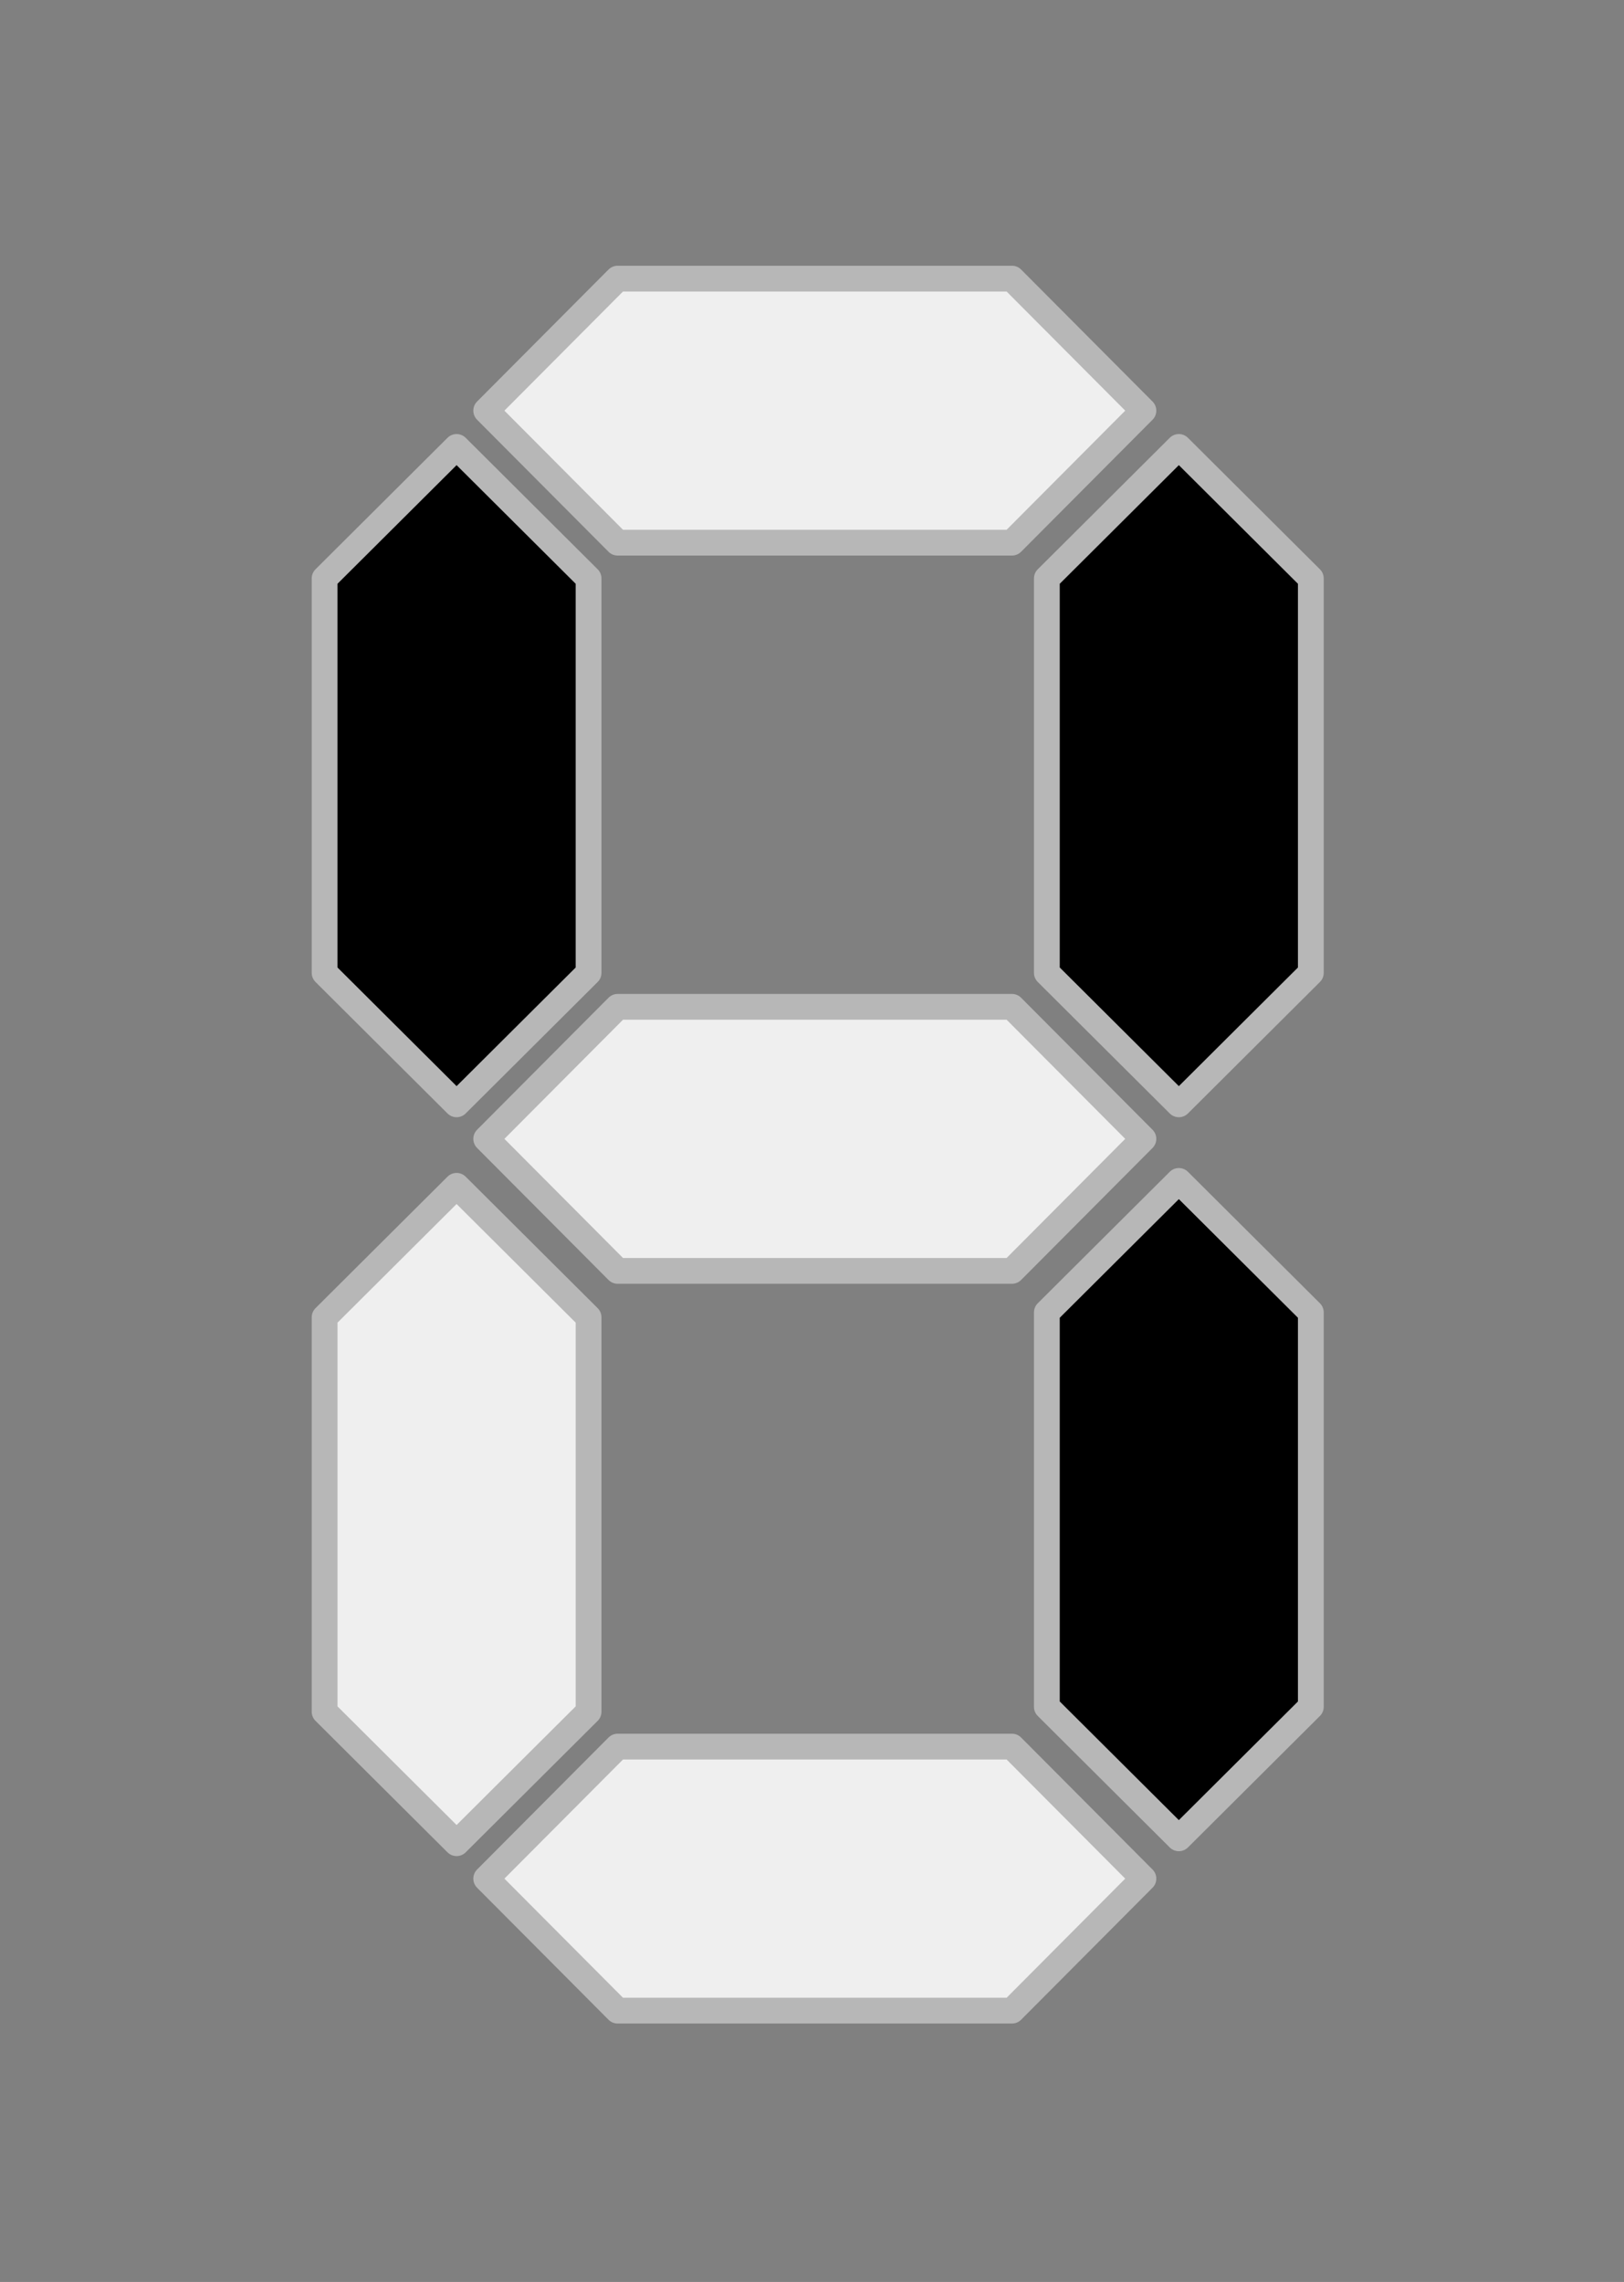 <?xml version="1.0" standalone="yes"?>

<svg version="1.1" viewBox="0.0 0.0 126.0 177.0" fill="none" stroke="none" stroke-linecap="square" stroke-miterlimit="10" xmlns="http://www.w3.org/2000/svg" xmlns:xlink="http://www.w3.org/1999/xlink"><rect x="0.0" y="0.0" width="126.0" height="177.0" fill="#808080" stroke="none"/><clipPath id="p.0"><path d="m0 0l126.0 0l0 177.0l-126.0 0l0 -177.0z" clip-rule="nonzero"></path></clipPath><g clip-path="url(#p.0)"><path fill="#000000" fill-opacity="0.0" d="m0 0l126.887 0l0 177.57l-126.887 0z" fill-rule="nonzero"></path><path fill="#efefef" d="m88.713 88.336l-10.198 10.24l-30.594 0l-10.198 -10.24l10.198 -10.24l30.594 0z" fill-rule="nonzero"></path><path stroke="#b7b7b7" stroke-width="2.0" stroke-linejoin="round" stroke-linecap="butt" d="m88.713 88.336l-10.198 10.24l-30.594 0l-10.198 -10.24l10.198 -10.24l30.594 0z" fill-rule="nonzero"></path><path fill="#000000" d="m91.462 91.6l10.24 10.198l0 30.594l-10.24 10.198l-10.24 -10.198l0 -30.594z" fill-rule="nonzero"></path><path stroke="#b7b7b7" stroke-width="2.0" stroke-linejoin="round" stroke-linecap="butt" d="m91.462 91.6l10.24 10.198l0 30.594l-10.24 10.198l-10.24 -10.198l0 -30.594z" fill-rule="nonzero"></path><path fill="#efefef" d="m35.425 91.979l10.24 10.198l0 30.594l-10.24 10.198l-10.24 -10.198l0 -30.594z" fill-rule="nonzero"></path><path stroke="#b7b7b7" stroke-width="2.0" stroke-linejoin="round" stroke-linecap="butt" d="m35.425 91.979l10.24 10.198l0 30.594l-10.24 10.198l-10.24 -10.198l0 -30.594z" fill-rule="nonzero"></path><path fill="#efefef" d="m88.713 145.717l-10.198 10.24l-30.594 0l-10.198 -10.24l10.198 -10.24l30.594 0z" fill-rule="nonzero"></path><path stroke="#b7b7b7" stroke-width="2.0" stroke-linejoin="round" stroke-linecap="butt" d="m88.713 145.717l-10.198 10.24l-30.594 0l-10.198 -10.24l10.198 -10.24l30.594 0z" fill-rule="nonzero"></path><path fill="#000000" d="m91.462 34.668l10.24 10.198l0 30.594l-10.24 10.198l-10.24 -10.198l0 -30.594z" fill-rule="nonzero"></path><path stroke="#b7b7b7" stroke-width="2.0" stroke-linejoin="round" stroke-linecap="butt" d="m91.462 34.668l10.24 10.198l0 30.594l-10.24 10.198l-10.24 -10.198l0 -30.594z" fill-rule="nonzero"></path><path fill="#000000" d="m35.425 34.668l10.24 10.198l0 30.594l-10.24 10.198l-10.24 -10.198l0 -30.594z" fill-rule="nonzero"></path><path stroke="#b7b7b7" stroke-width="2.0" stroke-linejoin="round" stroke-linecap="butt" d="m35.425 34.668l10.24 10.198l0 30.594l-10.24 10.198l-10.24 -10.198l0 -30.594z" fill-rule="nonzero"></path><path fill="#efefef" d="m88.713 31.852l-10.198 10.24l-30.594 0l-10.198 -10.24l10.198 -10.24l30.594 0z" fill-rule="nonzero"></path><path stroke="#b7b7b7" stroke-width="2.0" stroke-linejoin="round" stroke-linecap="butt" d="m88.713 31.852l-10.198 10.24l-30.594 0l-10.198 -10.24l10.198 -10.24l30.594 0z" fill-rule="nonzero"></path></g></svg>

